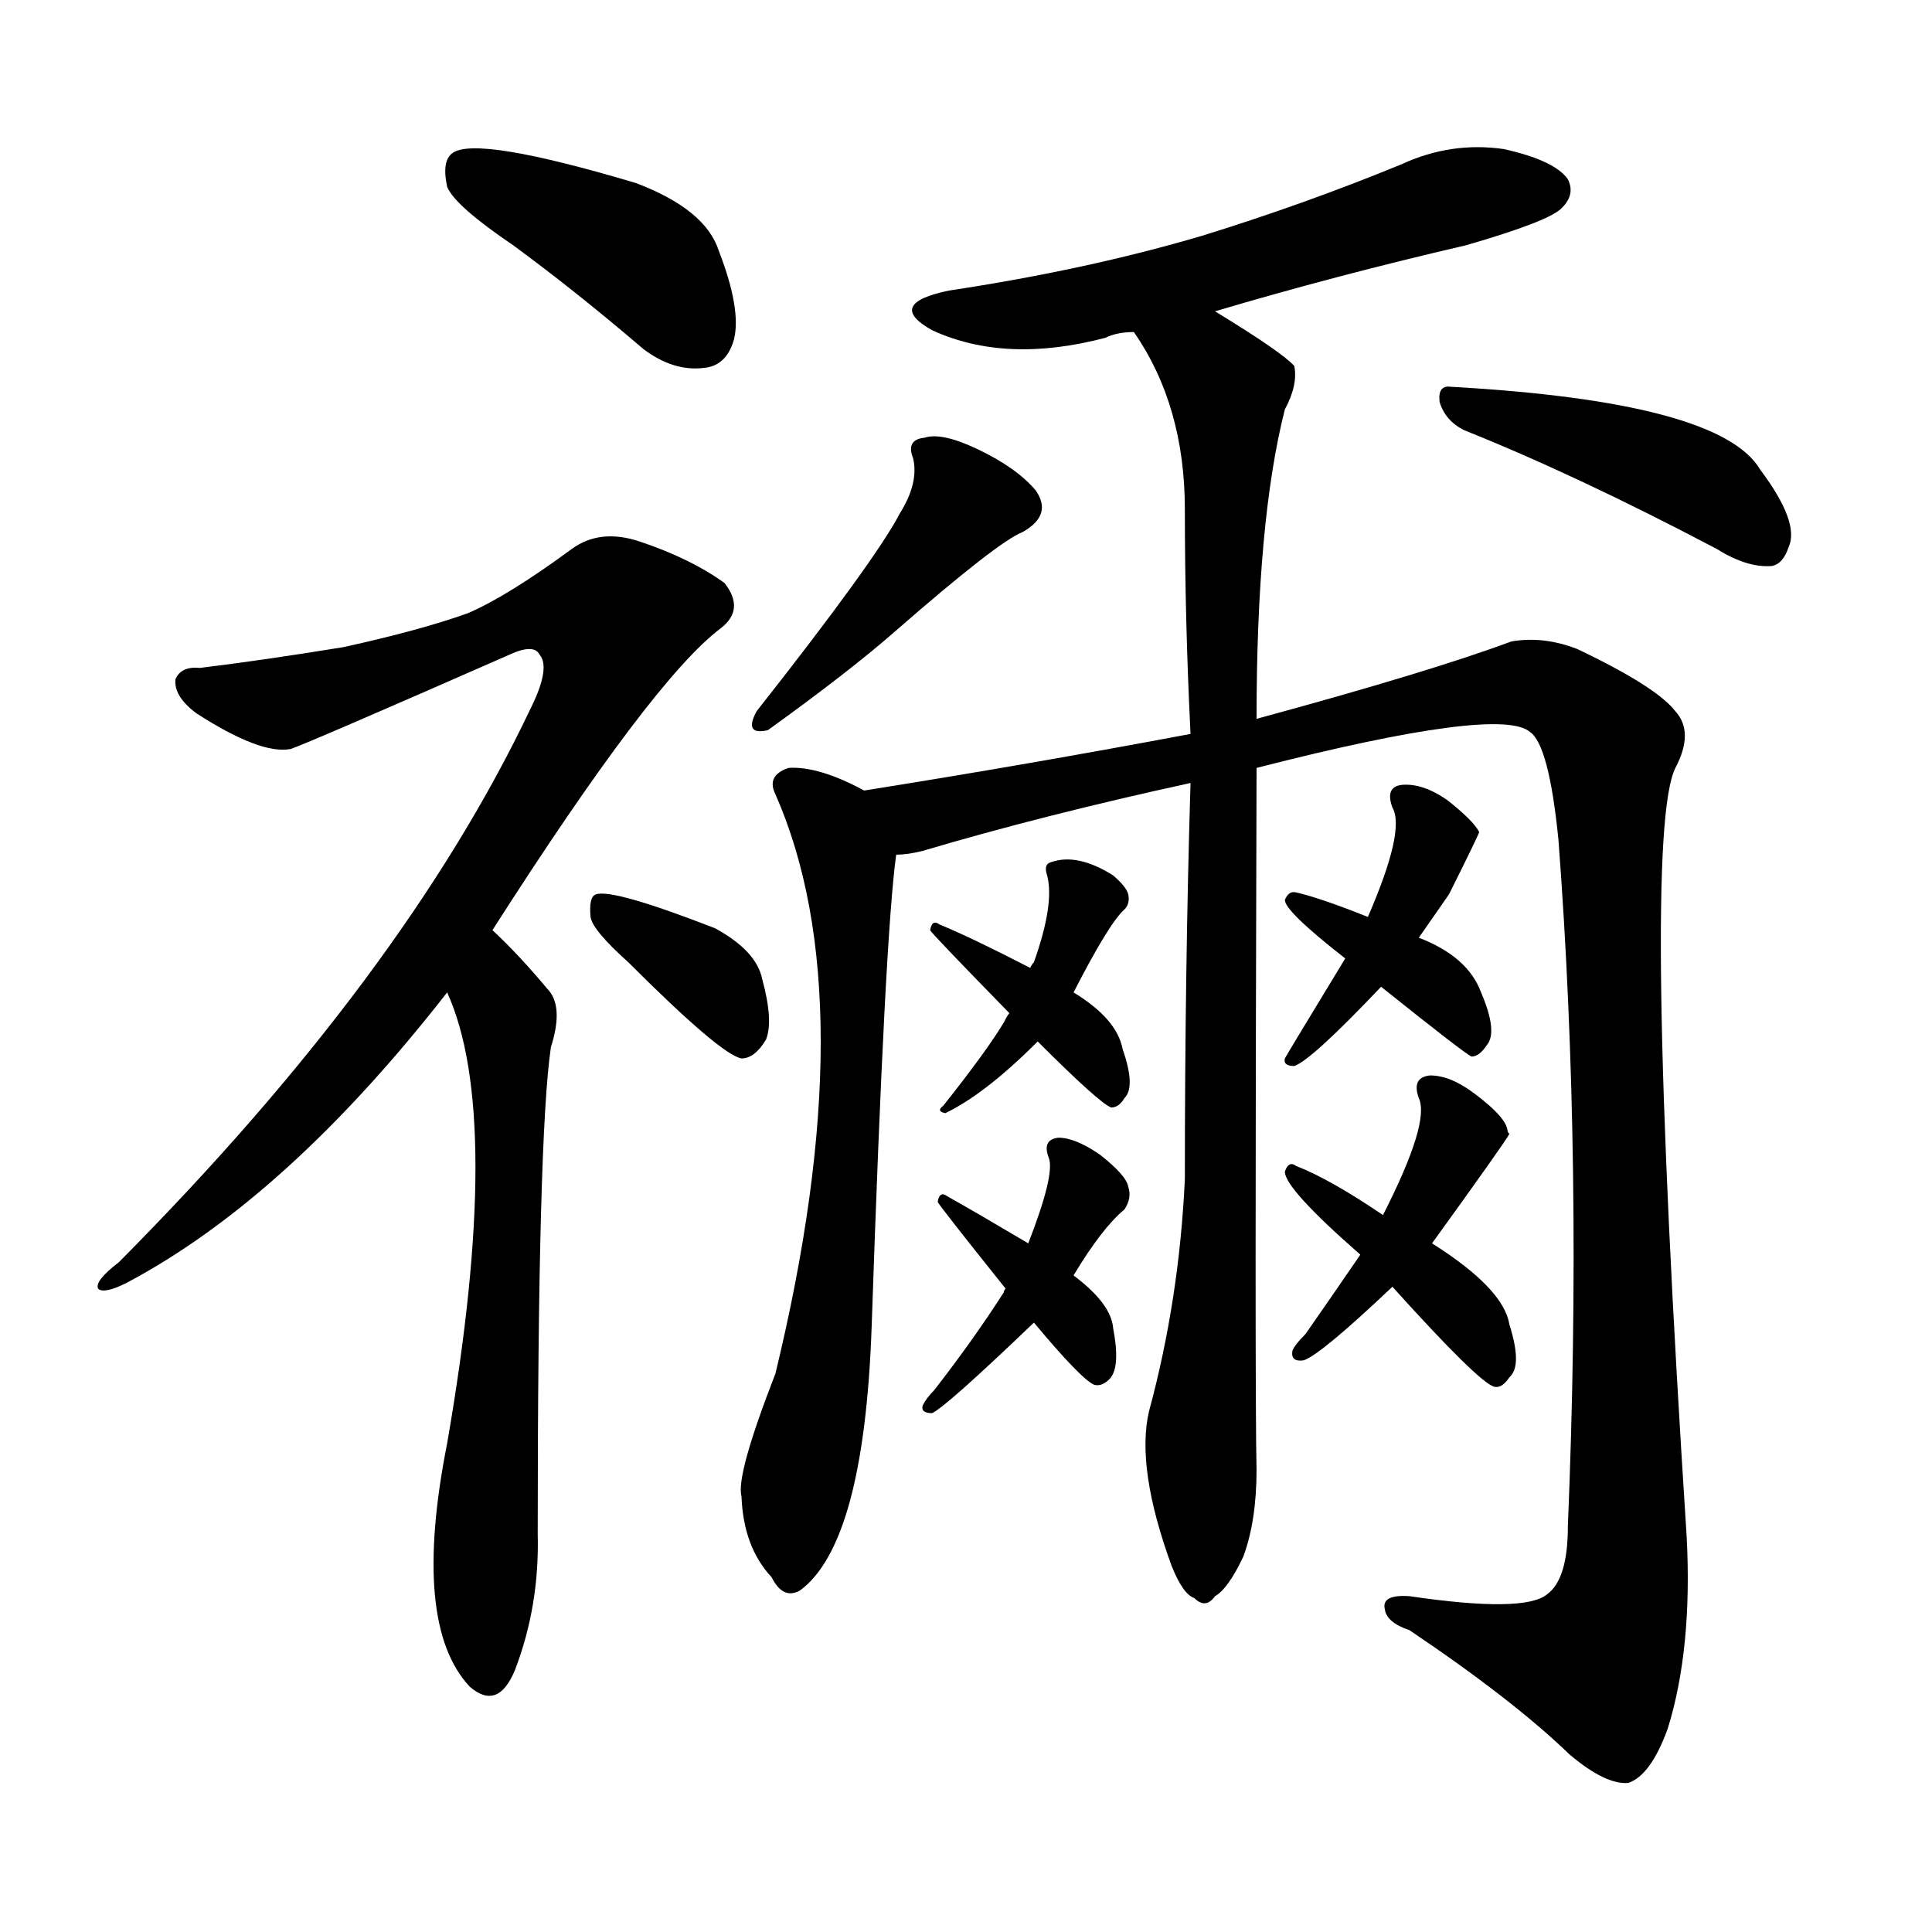 <svg version="1.1" viewBox="0 0 1024 1024" xmlns="http://www.w3.org/2000/svg">
  
  <g transform="scale(1, -1) translate(0, -900)">
    <style type="text/css">
        .origin {display:none;}
        .hide {display:none;}
        .stroke {fill: #000000;}
    </style>

    <path d="M 272 770 Q 306 745 341 715 Q 357 703 373 705 Q 385 706 389 720 Q 393 736 381 767 Q 374 789 337 803 Q 253 828 240 819 Q 234 815 237 801 Q 241 791 272 770 Z" fill="lightgray" class="stroke"/>
    <path d="M 261 407 Q 346 540 382 567 Q 395 577 384 591 Q 366 604 339 613 Q 318 620 303 609 Q 269 584 248 575 Q 223 566 182 557 Q 139 550 106 546 Q 96 547 93 540 Q 92 531 104 522 Q 138 500 154 503 Q 163 506 270 553 Q 283 559 286 553 Q 292 546 281 524 Q 214 383 63 231 Q 50 221 52 217 Q 55 214 67 220 Q 152 265 237 374 L 261 407 Z" fill="lightgray" class="stroke"/>
    <path d="M 237 374 Q 267 308 237 135 Q 218 39 249 6 Q 264 -7 273 15 Q 286 49 285 87 Q 285 298 292 345 Q 299 367 290 376 Q 275 394 261 407 C 240 428 226 402 237 374 Z" fill="lightgray" class="stroke"/>
    <path d="M 333 390 Q 382 341 393 339 Q 400 339 406 349 Q 410 359 404 381 Q 401 396 379 408 Q 325 429 316 426 Q 312 425 313 414 Q 314 407 333 390 Z" fill="lightgray" class="stroke"/>
    <path d="M 644 735 Q 708 754 777 770 Q 822 783 828 790 Q 835 797 831 805 Q 824 815 797 821 Q 769 825 743 813 Q 692 792 637 775 Q 576 757 503 746 Q 469 739 494 725 Q 533 707 586 721 Q 592 724 601 724 L 644 735 Z" fill="lightgray" class="stroke"/>
    <path d="M 477 628 Q 464 603 401 523 Q 394 510 407 513 Q 450 544 474 565 Q 529 613 542 618 Q 558 627 549 640 Q 539 652 518 662 Q 499 671 490 668 Q 480 667 484 657 Q 487 644 477 628 Z" fill="lightgray" class="stroke"/>
    <path d="M 776 672 Q 836 648 910 609 Q 926 599 939 600 Q 945 601 948 610 Q 954 623 933 651 Q 912 687 769 695 Q 762 696 763 687 Q 766 677 776 672 Z" fill="lightgray" class="stroke"/>
    <path d="M 631 485 Q 628 385 628 275 Q 625 211 609 152 Q 602 122 621 70 Q 627 55 633 53 Q 639 47 644 54 Q 651 58 659 75 Q 666 94 666 121 Q 665 160 666 493 L 666 519 Q 666 624 681 683 Q 688 696 686 706 Q 680 713 644 735 C 619 751 586 750 601 724 Q 628 685 628 630 Q 628 572 631 511 L 631 485 Z" fill="lightgray" class="stroke"/>
    <path d="M 458 481 Q 434 494 418 493 Q 406 489 411 479 Q 459 370 411 172 Q 390 118 393 107 Q 394 80 409 64 Q 415 52 424 57 Q 458 82 462 197 Q 469 404 475 447 C 478 471 478 471 458 481 Z" fill="lightgray" class="stroke"/>
    <path d="M 666 493 Q 795 526 811 512 Q 821 505 826 455 Q 839 284 831 91 Q 831 63 820 55 Q 808 45 747 54 Q 732 55 734 47 Q 735 40 747 36 Q 802 -1 832 -30 Q 851 -46 863 -45 Q 875 -41 884 -16 Q 897 26 894 85 Q 870 457 888 493 Q 898 512 888 523 Q 878 536 836 556 Q 818 563 801 560 Q 758 544 666 519 L 631 511 Q 546 495 458 481 C 428 476 446 440 475 447 Q 481 447 489 449 Q 553 468 631 485 L 666 493 Z" fill="lightgray" class="stroke"/>
    <path d="M 569 374 Q 588 411 596 418 Q 599 421 598 426 Q 597 430 590 436 Q 571 448 557 443 Q 553 442 555 436 Q 559 421 548 390 Q 547 389 546 387 L 535 363 Q 534 362 532 358 Q 523 343 500 314 Q 496 311 501 310 Q 522 320 550 348 L 569 374 Z" fill="lightgray" class="stroke"/>
    <path d="M 550 348 Q 583 315 589 313 Q 593 313 596 318 Q 602 324 595 344 Q 592 360 569 374 L 546 387 Q 515 403 498 410 Q 494 413 493 407 Q 493 406 535 363 L 550 348 Z" fill="lightgray" class="stroke"/>
    <path d="M 569 224 Q 584 249 596 259 Q 600 265 598 271 Q 597 277 583 288 Q 570 297 561 297 Q 552 296 556 286 Q 559 277 545 241 L 533 217 Q 532 216 532 215 Q 516 190 495 163 Q 491 159 489 155 Q 488 151 494 151 Q 501 154 548 199 L 569 224 Z" fill="lightgray" class="stroke"/>
    <path d="M 548 199 Q 573 169 580 166 Q 584 165 588 169 Q 594 175 590 196 Q 589 209 569 224 L 545 241 Q 518 257 502 266 Q 498 269 497 263 Q 497 262 533 217 L 548 199 Z" fill="lightgray" class="stroke"/>
    <path d="M 752 403 Q 759 413 768 426 Q 783 456 784 459 Q 781 465 767 476 Q 754 485 743 484 Q 734 483 738 472 Q 745 460 725 414 L 713 392 Q 682 341 681 339 Q 680 335 686 335 Q 695 338 732 377 L 752 403 Z" fill="lightgray" class="stroke"/>
    <path d="M 732 377 Q 777 341 780 340 Q 784 340 788 346 Q 794 353 785 374 Q 778 393 752 403 L 725 414 Q 700 424 687 427 Q 683 428 681 423 Q 681 417 713 392 L 732 377 Z" fill="lightgray" class="stroke"/>
    <path d="M 759 241 Q 798 295 800 299 Q 799 300 799 301 Q 798 308 782 320 Q 769 330 758 330 Q 748 329 752 318 Q 758 305 733 256 L 721 235 Q 708 216 692 193 Q 686 187 685 184 Q 684 178 691 179 Q 700 182 738 218 L 759 241 Z" fill="lightgray" class="stroke"/>
    <path d="M 738 218 Q 784 167 792 165 Q 796 164 800 170 Q 807 176 800 198 Q 797 217 759 241 L 733 256 Q 705 275 687 282 Q 683 285 681 279 Q 681 270 721 235 L 738 218 Z" fill="lightgray" class="stroke"/></g>
</svg>